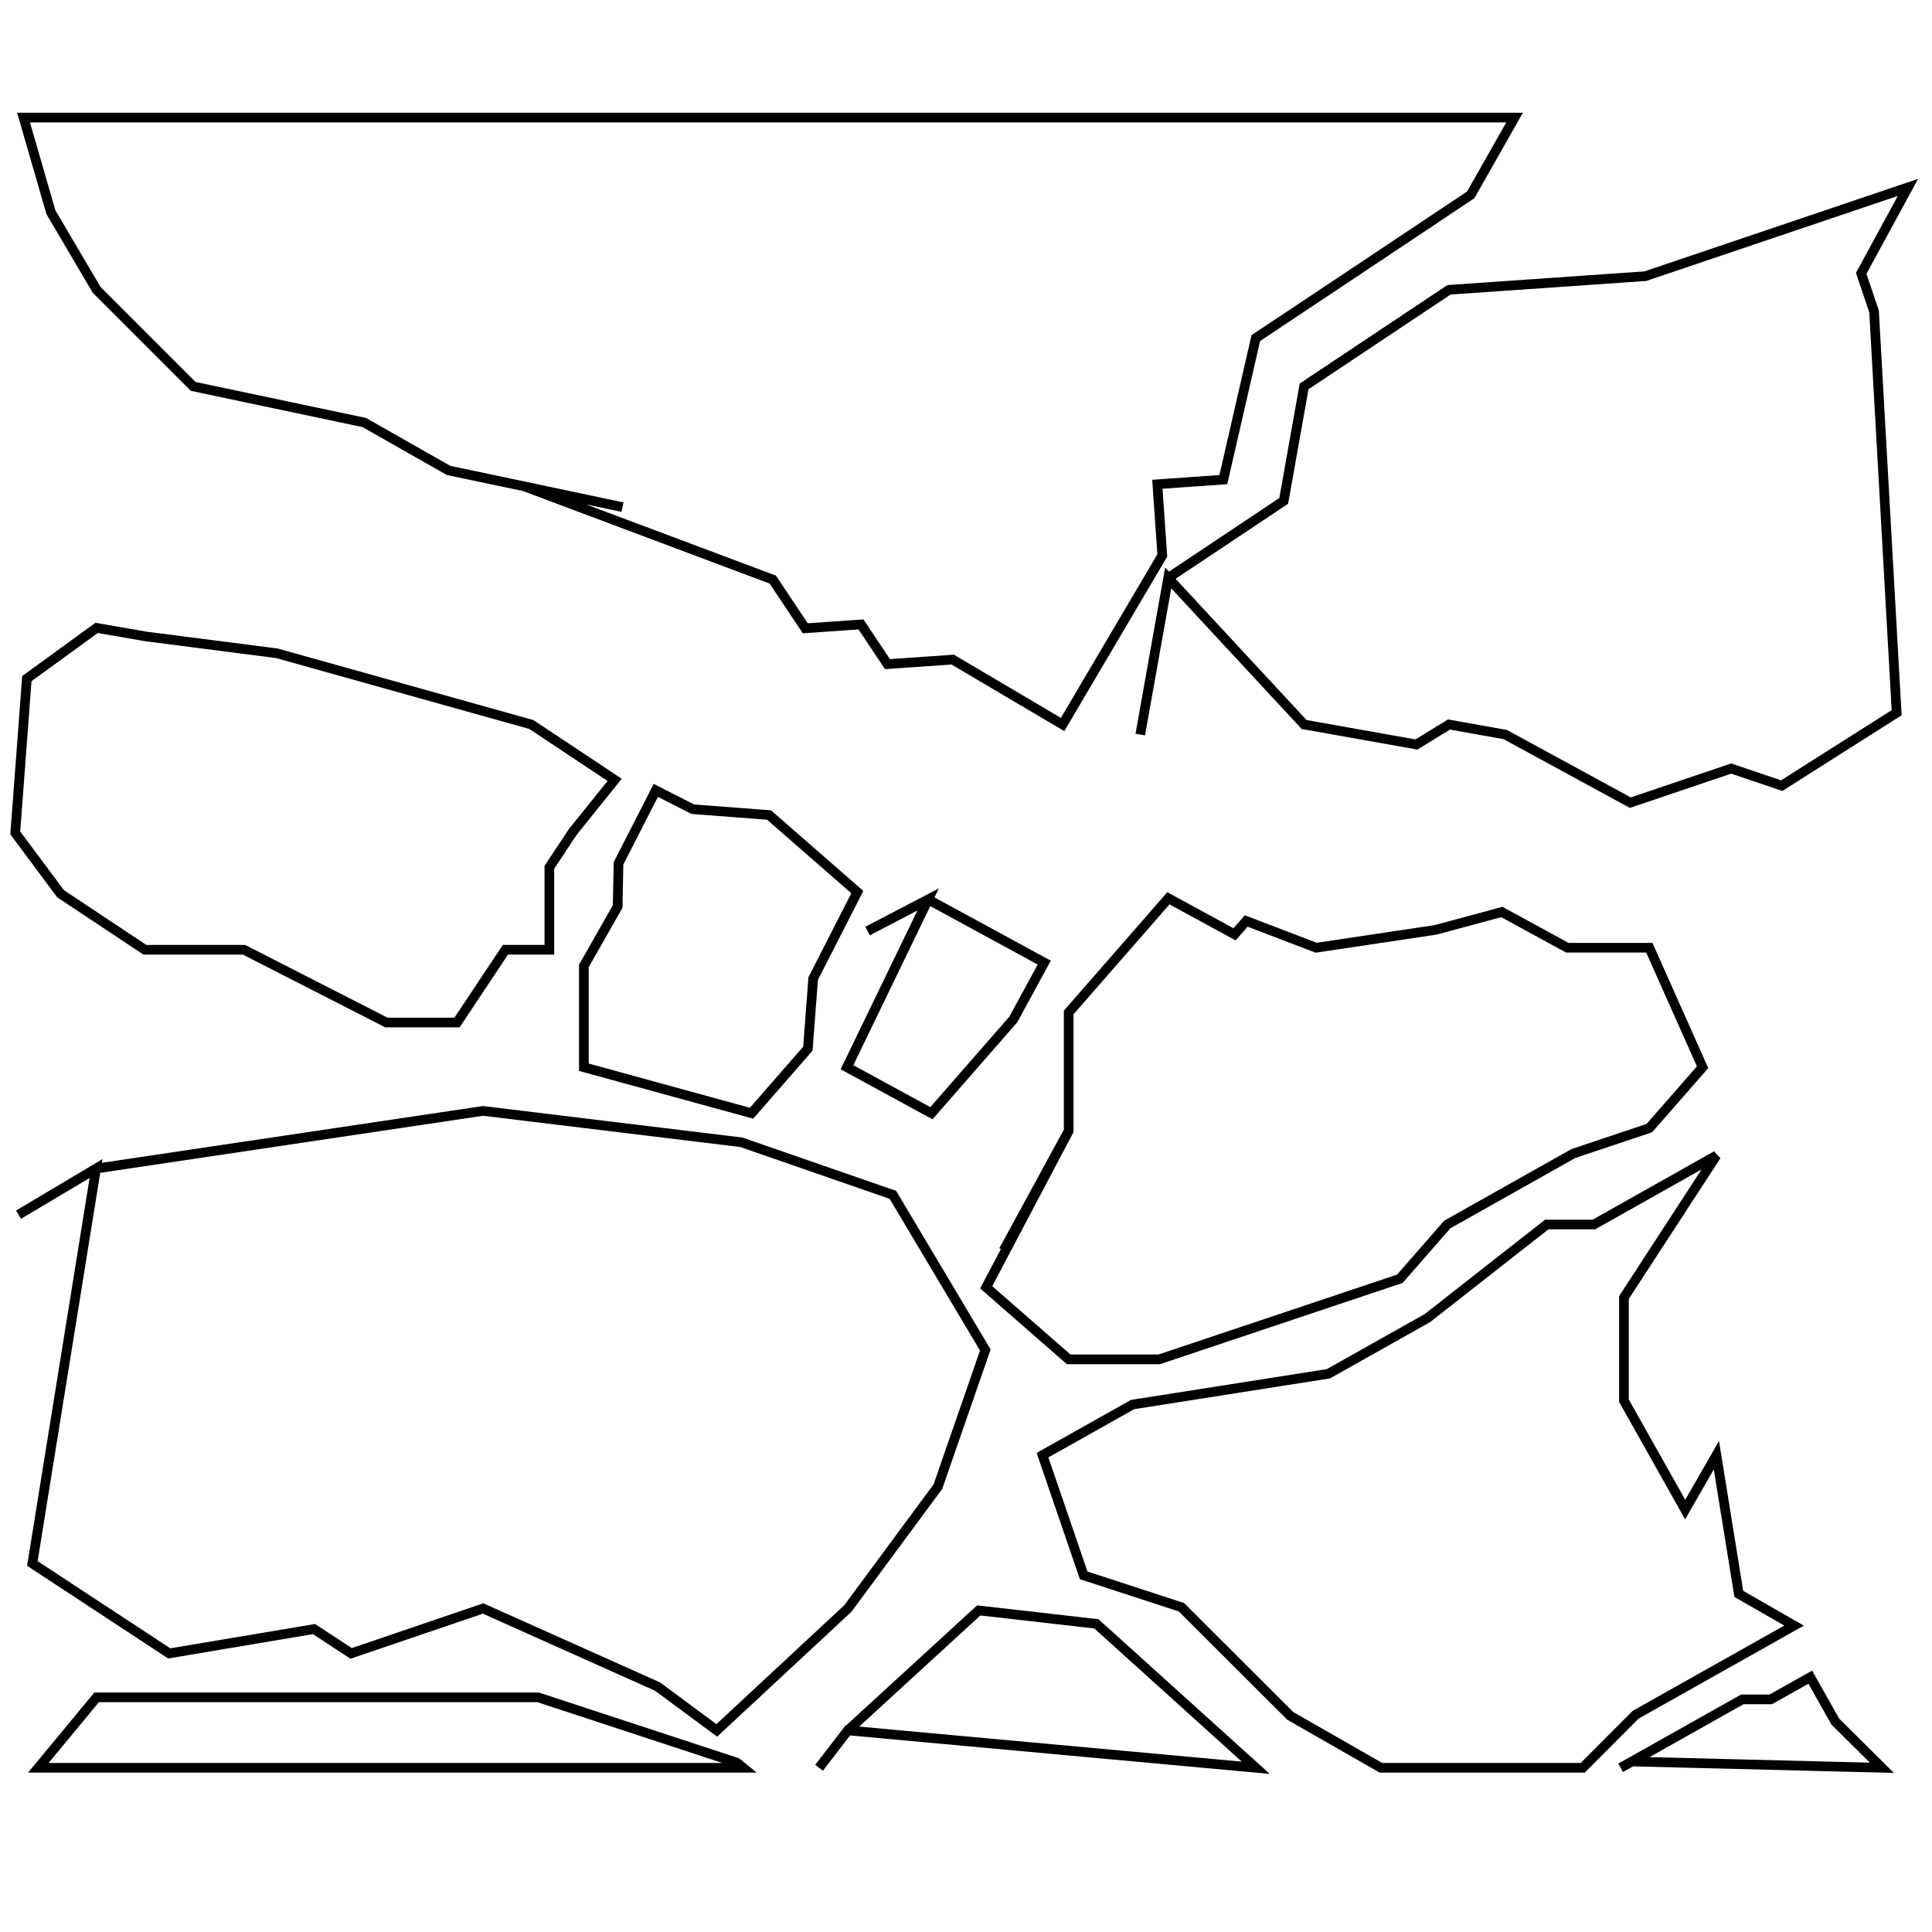 <svg version='1.1' x='0px' y='0px' viewBox='-10 -10 20 20' xmlns='http://www.w3.org/2000/svg'><style>path{stroke:black; stroke-width: 0.1; fill: transparent}</style><path d='M-9.842,-1.378,L-9.722,-2.975,L-9,-3.5,L-8.486,-3.411,L-7.133,-3.237,L-4.5,-2.5,L-3.637,-1.927,L-4.069,-1.39,L-4.313,-1.022,L-4.313,-0.5,L-4.313,-0.168,L-4.768,-0.168,L-5.269,0.585,L-6,0.585,L-7.474,-0.168,L-8.5,-0.168,L-9.373,-0.748,L-9.842,-1.378,Z'/>
<path d='M2.093,-4.017,L1.804,-2.396,L2.093,-4.017,L3.289,-4.815,L3.5,-6,L5,-7,L7.032,-7.141,L9.751,-8.06,L9.267,-7.17,L9.4,-6.777,L9.634,-2.622,L8.444,-1.867,L7.921,-2.044,L6.877,-1.691,L5.582,-2.396,L5,-2.5,L4.663,-2.293,L3.5,-2.5,Z'/>
<path d='M6.893,8.235,L6.777,8.3,L6.893,8.235,L8.036,7.592,L8.33,7.592,L8.74,7.362,L8.999,7.822,L9.481,8.3,Z'/>
<path d='M-9.006,2.097,L-9.808,2.574,L-9.006,2.097,L-5,1.5,L-2.325,1.825,L-0.757,2.369,L0.2,3.975,L-0.291,5.39,L-1.223,6.651,L-2.58,7.913,L-3.194,7.459,L-4.999,6.651,L-6.365,7.116,L-6.75,6.864,L-8.248,7.116,L-9.665,6.185,Z'/>
<path d='M4.295,8.3,L3.357,7.763,L2.23,6.638,L1.218,6.308,L0.792,5.064,L1.724,4.54,L3.752,4.221,L4.776,3.645,L6.012,2.676,L6.5,2.676,L7.122,2.326,L7.768,1.962,L6.811,3.432,L6.811,4.5,L7.445,5.627,L7.768,5.064,L8,6.5,L8.572,6.828,L6.932,7.751,L6.384,8.3,L6.384,8.3,Z'/>
<path d='M1.063,1.707,L0.389,2.945,L1.063,1.707,L1.063,0.481,L1.83,-0.397,L2.095,-0.701,L2.78,-0.328,L2.901,-0.466,L3.625,-0.189,L4.861,-0.374,L5.547,-0.559,L6.225,-0.189,L6.5,-0.189,L7.074,-0.189,L7.625,1.048,L7.074,1.678,L6.288,1.941,L4.982,2.676,L4.491,3.238,L3.114,3.699,L2,4.072,L1.063,4.072,L0.209,3.326,Z'/>
<path d='M-1.223,7.913,L-1.521,8.3,L-1.223,7.913,L0.132,6.671,L1.35,6.81,L3,8.3,L3,8.3,Z'/>
<path d='M-0.392,-0.689,L-1.019,-0.362,L-0.392,-0.689,L0.81,-0.035,L0.49,0.553,L-0.358,1.524,L-1.232,1.048,Z'/>
<path d='M-2.372,8.247,L-2.307,8.3,L-2.307,8.3,L-9.603,8.3,L-9,7.571,L-4.429,7.571,Z'/>
<path d='M-3.606,-0.616,L-3.597,-1.063,L-3.211,-1.818,L-2.828,-1.623,L-2.039,-1.563,L-1.125,-0.765,L-1.582,0.13,L-1.637,0.856,L-1.972,1.24,L-2.22,1.524,L-3.256,1.24,L-3.956,1.048,L-3.956,0,L-3.606,-0.616,Z'/>
<path d='M-4.572,-4.965,L-3.556,-4.75,L-4.572,-4.965,L-5.356,-5.13,L-6.229,-5.626,L-8,-6,L-9,-7,L-9.473,-7.803,L-9.756,-8.783,L5.679,-8.783,L5.225,-7.983,L4.09,-7.226,L3,-6.5,L2.664,-5.035,L1.981,-4.987,L2.032,-4.25,L1,-2.5,L-0.138,-3.172,L-0.813,-3.125,L-1.087,-3.536,L-1.664,-3.496,L-2,-4,Z'/></svg>